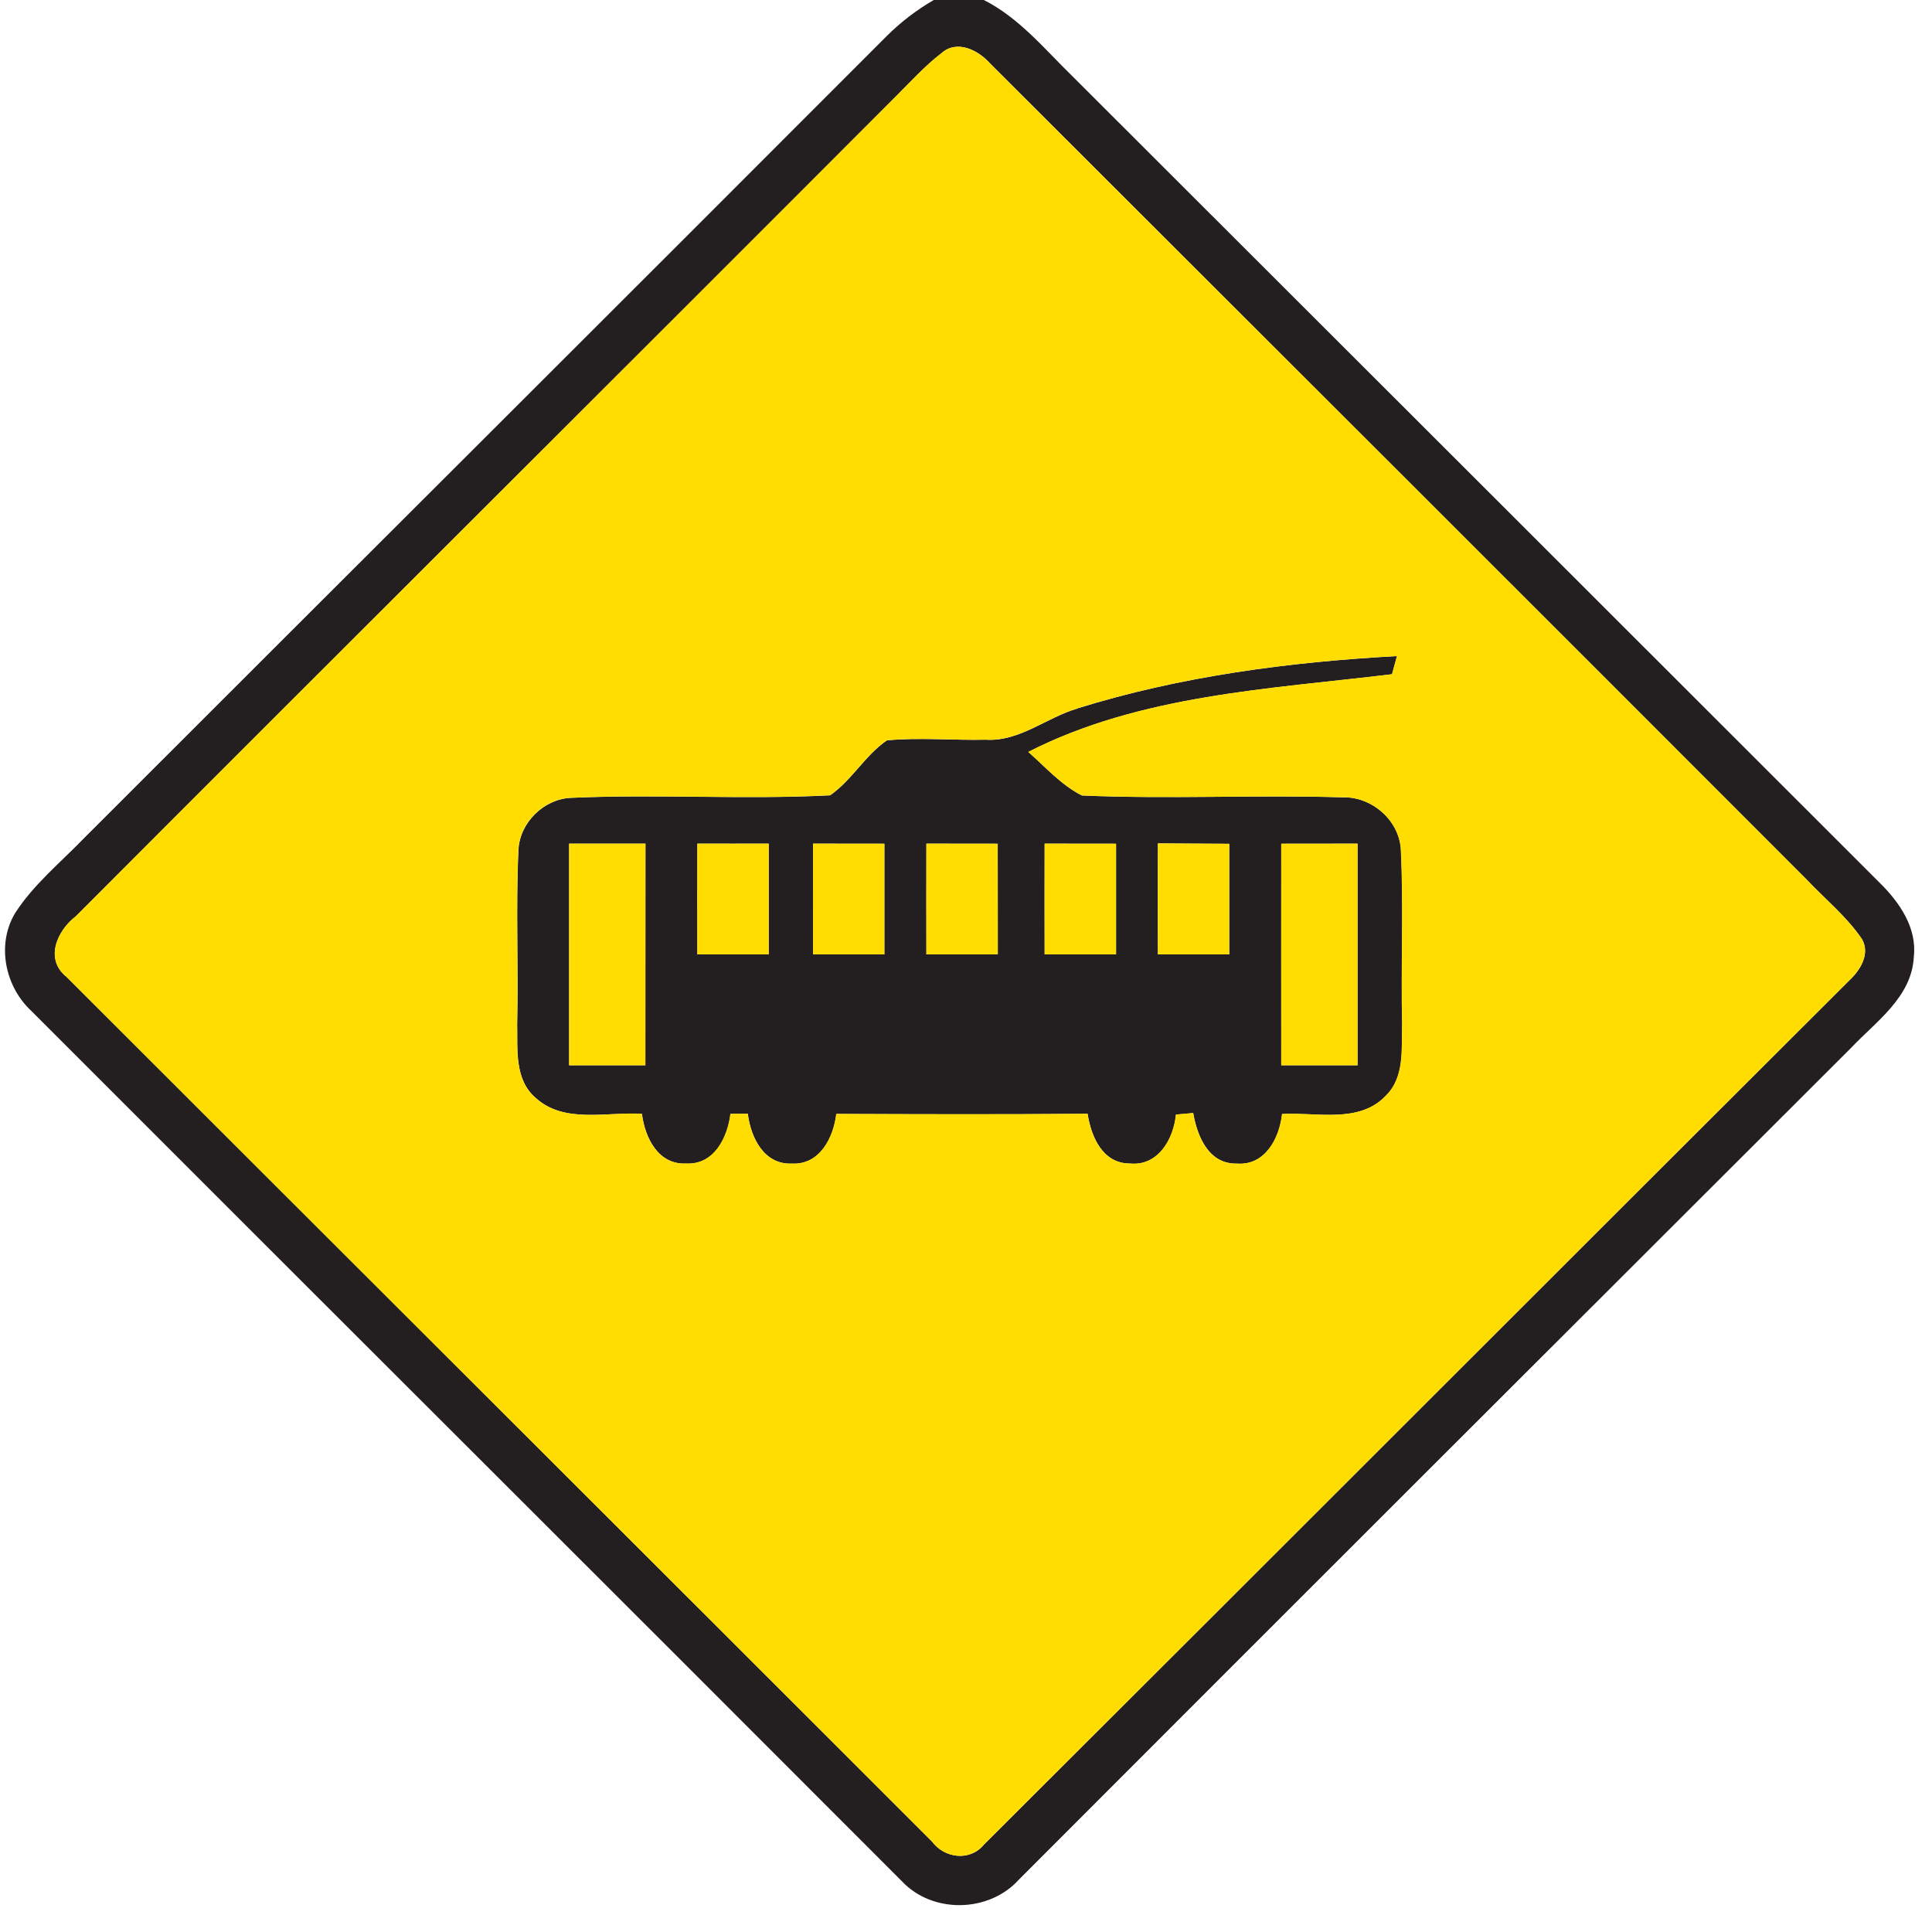 <?xml version="1.0" encoding="utf-8"?>
<!-- Generated by IcoMoon.io -->
<!DOCTYPE svg PUBLIC "-//W3C//DTD SVG 1.1//EN" "http://www.w3.org/Graphics/SVG/1.1/DTD/svg11.dtd">
<svg version="1.1" xmlns="http://www.w3.org/2000/svg" xmlns:xlink="http://www.w3.org/1999/xlink" width="24" height="24" viewBox="0 0 24 24">
<path fill="#231f20" d="M11.602 0h0.62c0.44 0.223 0.756 0.612 1.103 0.95 3.343 3.338 6.685 6.678 10.027 10.018 0.245 0.242 0.464 0.558 0.422 0.92-0.025 0.5-0.473 0.804-0.786 1.136-3.444 3.44-6.89 6.878-10.33 10.324-0.372 0.414-1.074 0.428-1.456 0.020-3.6-3.607-7.212-7.205-10.814-10.811-0.324-0.301-0.433-0.818-0.204-1.208 0.23-0.361 0.568-0.634 0.863-0.94 3.32-3.32 6.648-6.635 9.966-9.959 0.175-0.175 0.373-0.326 0.588-0.451M11.69 0.665c-0.199 0.154-0.368 0.341-0.546 0.518-3.395 3.403-6.804 6.793-10.2 10.198-0.233 0.178-0.395 0.533-0.116 0.755 3.582 3.581 7.169 7.158 10.75 10.74 0.156 0.21 0.473 0.25 0.646 0.037 3.588-3.577 7.168-7.164 10.756-10.741 0.132-0.125 0.253-0.324 0.151-0.505-0.19-0.281-0.458-0.497-0.689-0.742-3.379-3.383-6.762-6.761-10.145-10.139-0.148-0.166-0.414-0.299-0.606-0.121z"></path>
<path fill="#231f20" d="M13.385 8.8c1.284-0.4 2.629-0.576 3.97-0.65-0.016 0.056-0.047 0.169-0.062 0.226-1.522 0.185-3.126 0.254-4.518 0.965 0.214 0.19 0.408 0.41 0.665 0.541 1.078 0.047 2.16-0.010 3.238 0.023 0.364-0.011 0.707 0.286 0.725 0.653 0.035 0.721-0.001 1.445 0.016 2.166-0.010 0.3 0.035 0.655-0.202 0.887-0.332 0.352-0.862 0.203-1.29 0.228-0.032 0.301-0.21 0.643-0.562 0.616-0.35 0.008-0.493-0.34-0.542-0.628-0.053 0.005-0.161 0.014-0.214 0.019-0.030 0.304-0.22 0.643-0.572 0.608-0.34 0.001-0.482-0.334-0.526-0.618-1.040 0.010-2.081 0.006-3.121 0.002-0.036 0.295-0.204 0.635-0.553 0.617-0.348 0.014-0.51-0.325-0.547-0.619-0.054 0-0.161 0.001-0.215 0.001-0.036 0.294-0.202 0.635-0.55 0.617-0.349 0.018-0.514-0.324-0.55-0.617-0.438-0.028-0.966 0.127-1.322-0.2-0.265-0.228-0.221-0.604-0.228-0.917 0.017-0.721-0.018-1.444 0.016-2.165 0.017-0.338 0.318-0.632 0.656-0.644 1.070-0.048 2.144 0.024 3.215-0.031 0.271-0.188 0.434-0.496 0.706-0.683 0.409-0.038 0.82 0.001 1.229-0.008 0.42 0.026 0.752-0.276 1.14-0.388M7.070 10.48c0 0.918 0 1.835 0 2.753 0.316 0 0.631 0 0.947 0 0.001-0.918 0.001-1.835 0.001-2.753-0.317 0-0.632 0-0.948 0M8.663 10.48c-0.001 0.458-0.001 0.918 0 1.376 0.295 0 0.59 0 0.886 0 0-0.458 0-0.918 0-1.376-0.295 0.001-0.59 0-0.886 0M10.1 10.48c-0.001 0.458-0.001 0.918 0 1.376 0.295 0 0.59 0 0.886 0 0-0.458 0-0.917 0-1.375-0.295 0-0.59-0.001-0.886-0.001M11.508 10.48c-0.001 0.458-0.001 0.918 0 1.376 0.295 0 0.59 0 0.887 0 0-0.458 0-0.917-0.001-1.375-0.295 0-0.59 0-0.886-0.001M12.977 10.48c-0.001 0.458-0.001 0.918 0 1.376 0.295 0 0.59 0 0.887 0 0-0.458 0-0.917 0-1.375-0.295 0-0.592 0-0.887-0.001M14.384 10.477c-0.001 0.46-0.001 0.919 0 1.379 0.295 0 0.59 0 0.886 0 0-0.458 0-0.916 0-1.374-0.295-0.002-0.59-0.002-0.886-0.005M15.916 10.481c0 0.917-0.001 1.834 0 2.752 0.316 0 0.631 0 0.948 0 0-0.918 0-1.835 0-2.753-0.317 0.001-0.632 0-0.948 0.001z"></path>
<path fill="#fd0" d="M11.69 0.665c0.192-0.178 0.458-0.044 0.606 0.121 3.383 3.378 6.766 6.756 10.145 10.139 0.23 0.245 0.499 0.461 0.689 0.742 0.102 0.181-0.019 0.38-0.151 0.505-3.588 3.577-7.168 7.164-10.756 10.741-0.173 0.212-0.49 0.173-0.646-0.037-3.581-3.582-7.168-7.159-10.75-10.74-0.278-0.222-0.116-0.577 0.116-0.755 3.396-3.404 6.805-6.794 10.2-10.198 0.178-0.178 0.347-0.365 0.546-0.518M13.385 8.8c-0.388 0.112-0.72 0.414-1.14 0.388-0.409 0.010-0.82-0.030-1.229 0.008-0.271 0.187-0.434 0.494-0.706 0.683-1.070 0.055-2.144-0.017-3.215 0.031-0.338 0.012-0.64 0.306-0.656 0.644-0.034 0.721 0.001 1.444-0.016 2.165 0.007 0.313-0.037 0.689 0.228 0.917 0.356 0.328 0.884 0.173 1.322 0.2 0.036 0.293 0.2 0.635 0.55 0.617 0.348 0.018 0.514-0.323 0.55-0.617 0.054 0 0.161-0.001 0.215-0.001 0.037 0.294 0.199 0.634 0.547 0.619 0.349 0.018 0.517-0.322 0.553-0.617 1.040 0.004 2.081 0.007 3.121-0.002 0.043 0.284 0.186 0.619 0.526 0.618 0.353 0.035 0.542-0.305 0.572-0.608 0.053-0.005 0.161-0.014 0.214-0.019 0.049 0.288 0.192 0.636 0.542 0.628 0.352 0.028 0.529-0.314 0.562-0.616 0.428-0.025 0.958 0.124 1.29-0.228 0.236-0.232 0.192-0.587 0.202-0.887-0.017-0.721 0.019-1.445-0.016-2.166-0.018-0.367-0.361-0.664-0.725-0.653-1.078-0.032-2.16 0.024-3.238-0.023-0.257-0.131-0.451-0.352-0.665-0.541 1.392-0.71 2.996-0.78 4.518-0.965 0.016-0.056 0.047-0.169 0.062-0.226-1.34 0.074-2.686 0.251-3.97 0.65z"></path>
<path fill="#fd0" d="M7.070 10.48c0.316 0 0.631 0 0.948 0 0 0.918 0 1.835-0.001 2.753-0.316 0-0.631 0-0.947 0 0-0.918 0-1.835 0-2.753z"></path>
<path fill="#fd0" d="M8.663 10.48c0.295 0 0.59 0.001 0.886 0 0 0.458 0 0.918 0 1.376-0.295 0-0.59 0-0.886 0-0.001-0.458-0.001-0.918 0-1.376z"></path>
<path fill="#fd0" d="M10.1 10.48c0.295 0 0.59 0.001 0.886 0.001 0 0.458 0 0.917 0 1.375-0.295 0-0.59 0-0.886 0-0.001-0.458-0.001-0.918 0-1.376z"></path>
<path fill="#fd0" d="M11.508 10.48c0.295 0.001 0.59 0.001 0.886 0.001 0.001 0.458 0.001 0.917 0.001 1.375-0.296 0-0.592 0-0.887 0-0.001-0.458-0.001-0.918 0-1.376z"></path>
<path fill="#fd0" d="M12.977 10.48c0.295 0.001 0.592 0.001 0.887 0.001 0 0.458 0 0.917 0 1.375-0.296 0-0.592 0-0.887 0-0.001-0.458-0.001-0.918 0-1.376z"></path>
<path fill="#fd0" d="M14.384 10.477c0.295 0.002 0.59 0.002 0.886 0.005 0 0.458 0 0.916 0 1.374-0.295 0-0.59 0-0.886 0-0.001-0.46-0.001-0.919 0-1.379z"></path>
<path fill="#fd0" d="M15.916 10.481c0.316-0.001 0.631 0 0.948-0.001 0 0.918 0 1.835 0 2.753-0.317 0-0.632 0-0.948 0-0.001-0.918 0-1.835 0-2.752z"></path>
</svg>
